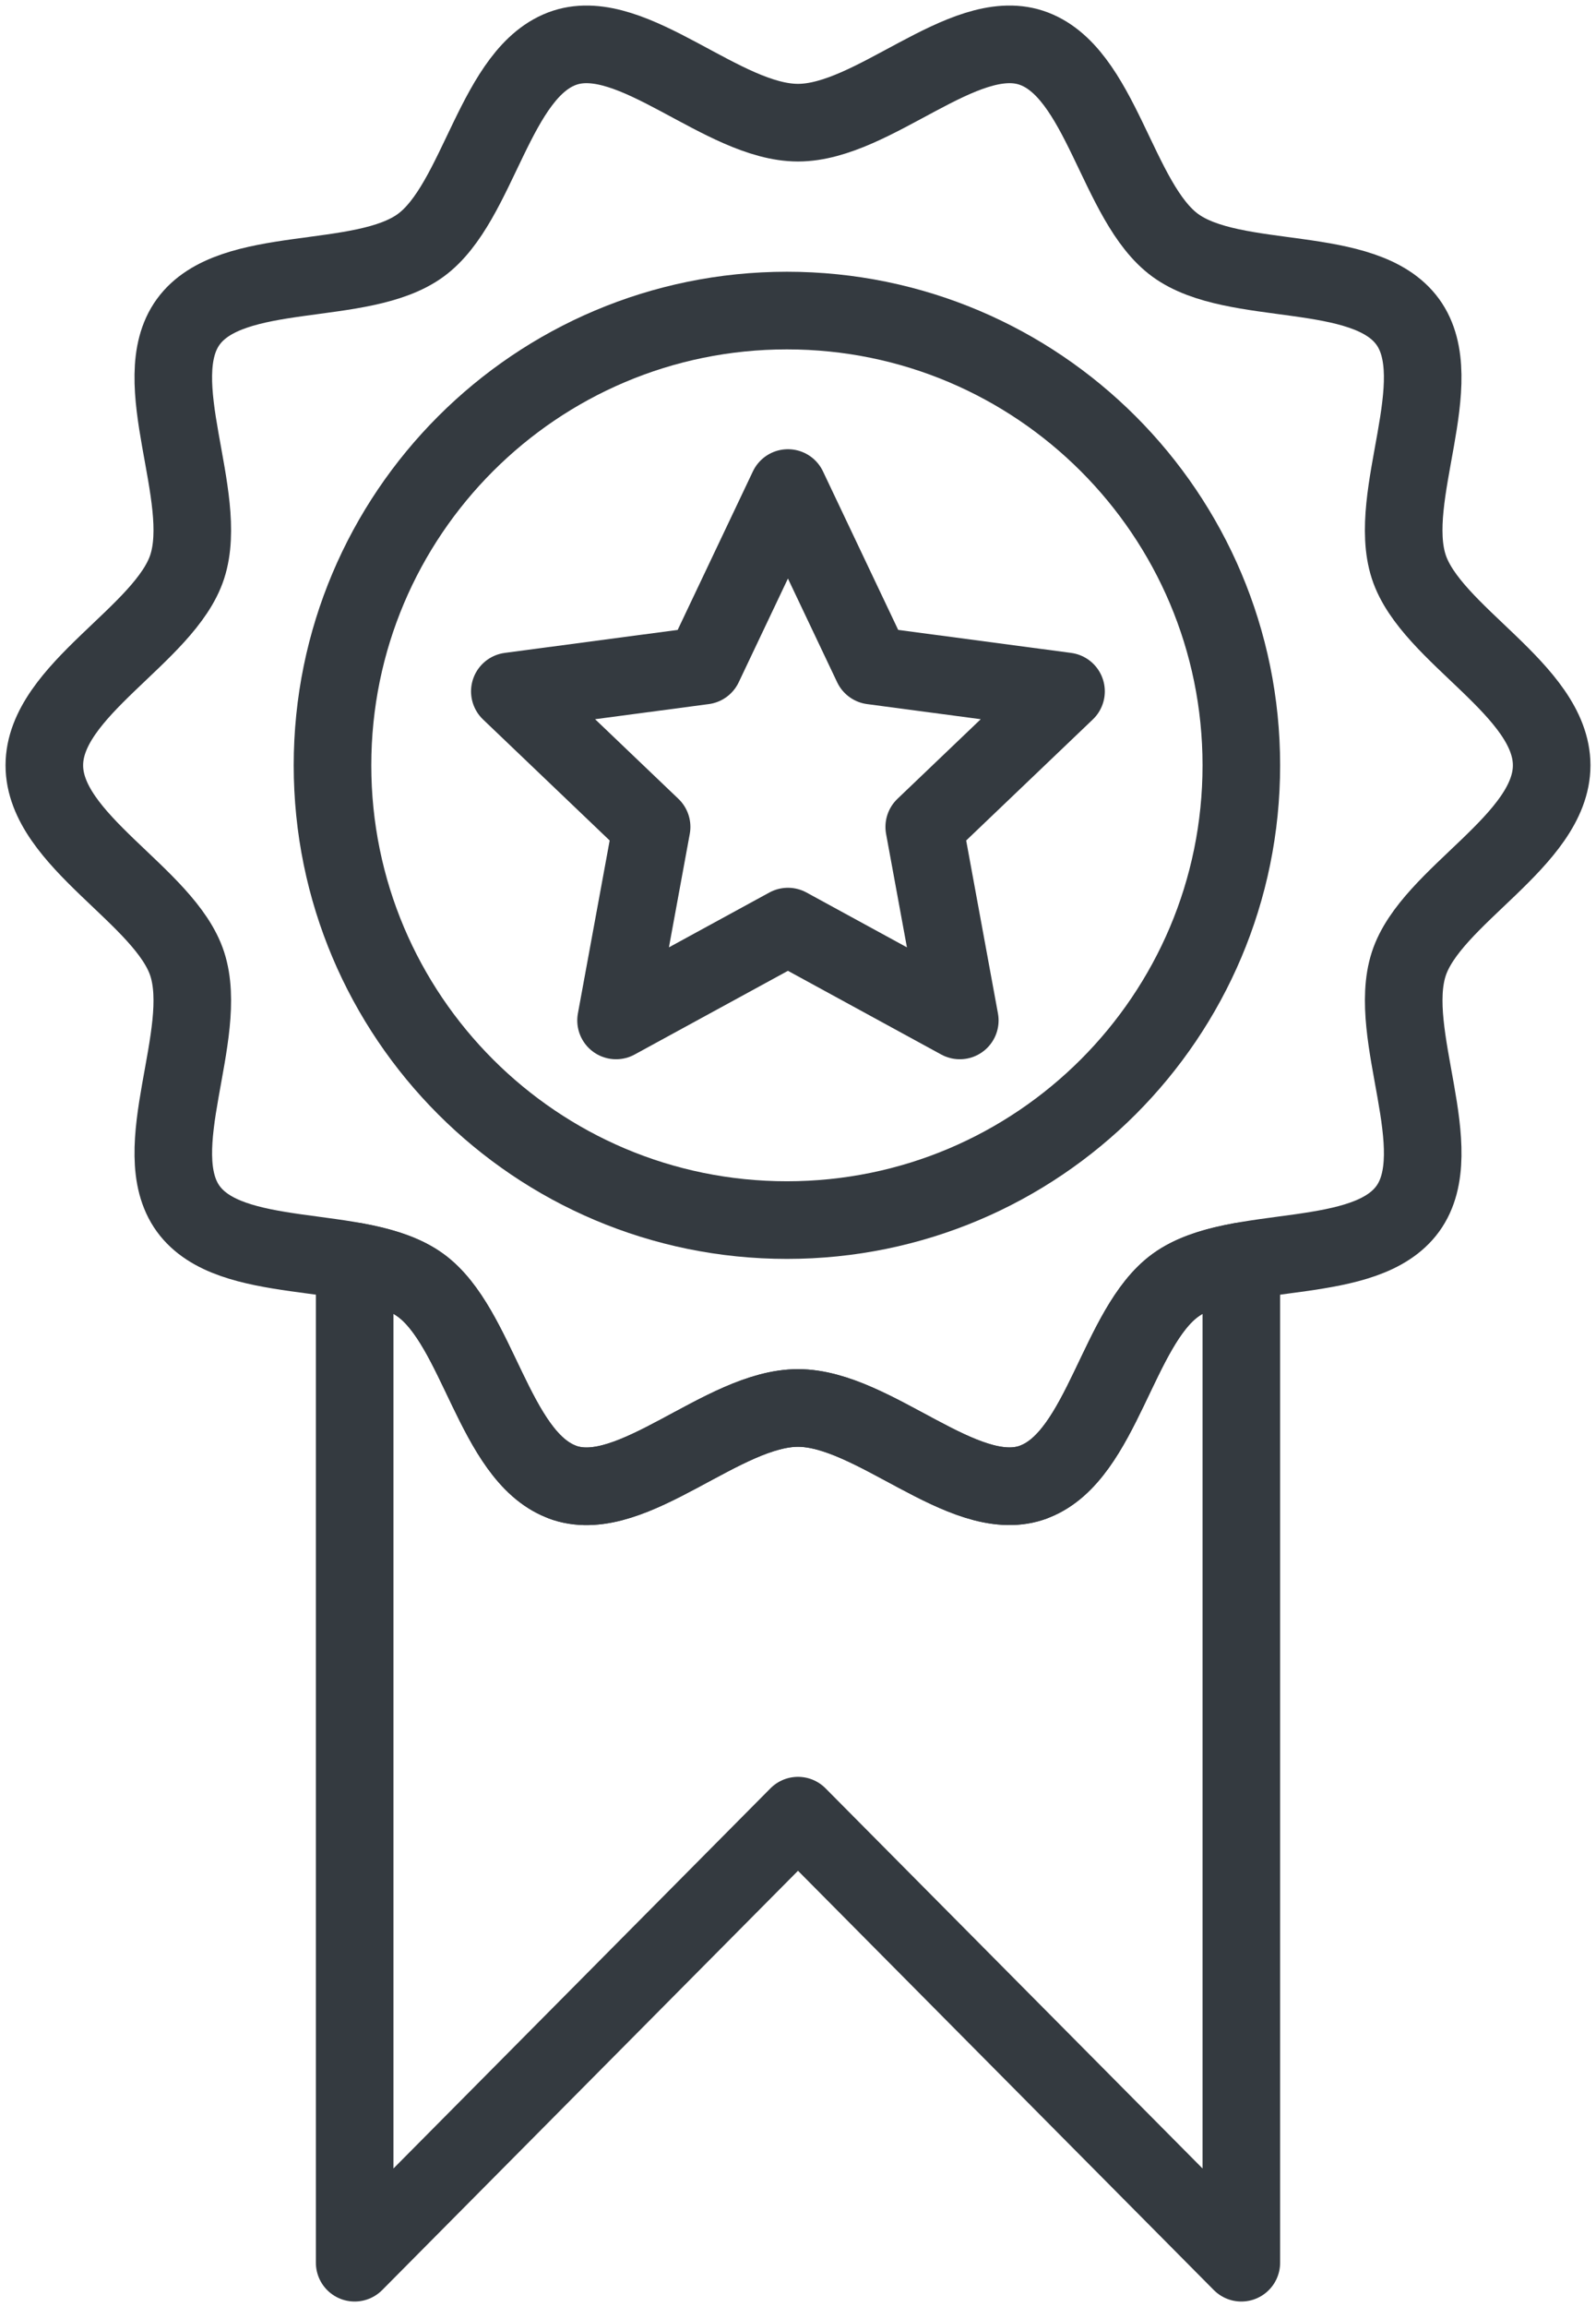 <?xml version="1.0" encoding="UTF-8"?>
<svg width="72px" height="104px" viewBox="0 0 72 104" version="1.1" xmlns="http://www.w3.org/2000/svg" xmlns:xlink="http://www.w3.org/1999/xlink">
    <!-- Generator: Sketch 47 (45396) - http://www.bohemiancoding.com/sketch -->
    <title>sports-32</title>
    <desc>Created with Sketch.</desc>
    <defs></defs>
    <g id="ALL" stroke="none" stroke-width="1" fill="none" fill-rule="evenodd" stroke-linecap="round" fill-opacity="0" stroke-linejoin="round">
        <g id="Primary" transform="translate(-3040, -4438)" stroke="#343A40" stroke-width="3.5" fill="#DBECFF">
            <g id="sports-32" transform="translate(3042, 4440)">
                <path d="M68,32.5 C68,35.896 62.547,38.39 61.553,41.455 C60.523,44.632 63.432,49.847 61.507,52.492 C60.555,53.799 58.664,54.187 56.667,54.472 C54.584,54.766 52.385,54.948 51.023,55.94 C48.436,57.825 47.716,63.576 44.704,64.777 C44.641,64.805 44.575,64.83 44.51,64.85 C41.445,65.848 37.395,61.47 34,61.47 C30.605,61.47 26.555,65.848 23.49,64.853 C23.425,64.833 23.359,64.808 23.296,64.78 C20.284,63.576 19.564,57.825 16.977,55.94 C15.615,54.948 13.416,54.766 11.333,54.472 C9.336,54.187 7.445,53.799 6.493,52.492 C4.569,49.847 7.477,44.632 6.447,41.455 C5.452,38.39 7.10542736e-15,35.896 7.10542736e-15,32.5 C7.10542736e-15,29.104 5.453,26.61 6.447,23.545 C7.477,20.368 4.568,15.153 6.493,12.508 C8.434,9.838 14.308,11.005 16.977,9.06 C19.619,7.135 20.314,1.18 23.49,0.147 C26.555,-0.848 30.605,3.53 34,3.53 C37.395,3.53 41.444,-0.848 44.51,0.147 C47.685,1.18 48.38,7.135 51.022,9.06 C53.692,11.005 59.565,9.838 61.507,12.508 C63.431,15.153 60.522,20.368 61.552,23.545 C62.548,26.61 68,29.104 68,32.5 L68,32.5 Z" id="Layer-1"></path>
                <path d="M33.5,53 C44.822,53 54,43.822 54,32.5 C54,21.178 44.822,12 33.5,12 C22.178,12 13,21.178 13,32.5 C13,43.822 22.178,53 33.5,53 L33.5,53 Z" id="Layer-2"></path>
                <polygon id="Layer-3" points="33.546 20 37.347 28.005 46.091 29.167 39.695 35.276 41.299 44 33.546 39.77 25.792 44 27.396 35.276 21 29.167 29.745 28.005"></polygon>
                <path d="M54,54.861 L54,100 L34,79.848 L14,100 L14,54.861 C15.147,55.071 16.199,55.373 16.977,55.94 C19.564,57.825 20.284,63.576 23.296,64.78 C23.359,64.808 23.425,64.833 23.49,64.853 C26.555,65.848 30.605,61.47 34,61.47 C37.395,61.47 41.445,65.848 44.51,64.85 C44.575,64.83 44.641,64.805 44.704,64.777 C47.716,63.576 48.436,57.825 51.023,55.94 C51.801,55.373 52.853,55.071 54,54.861 L54,54.861 Z" id="Layer-4"></path>
            </g>
        </g>
    </g>
</svg>